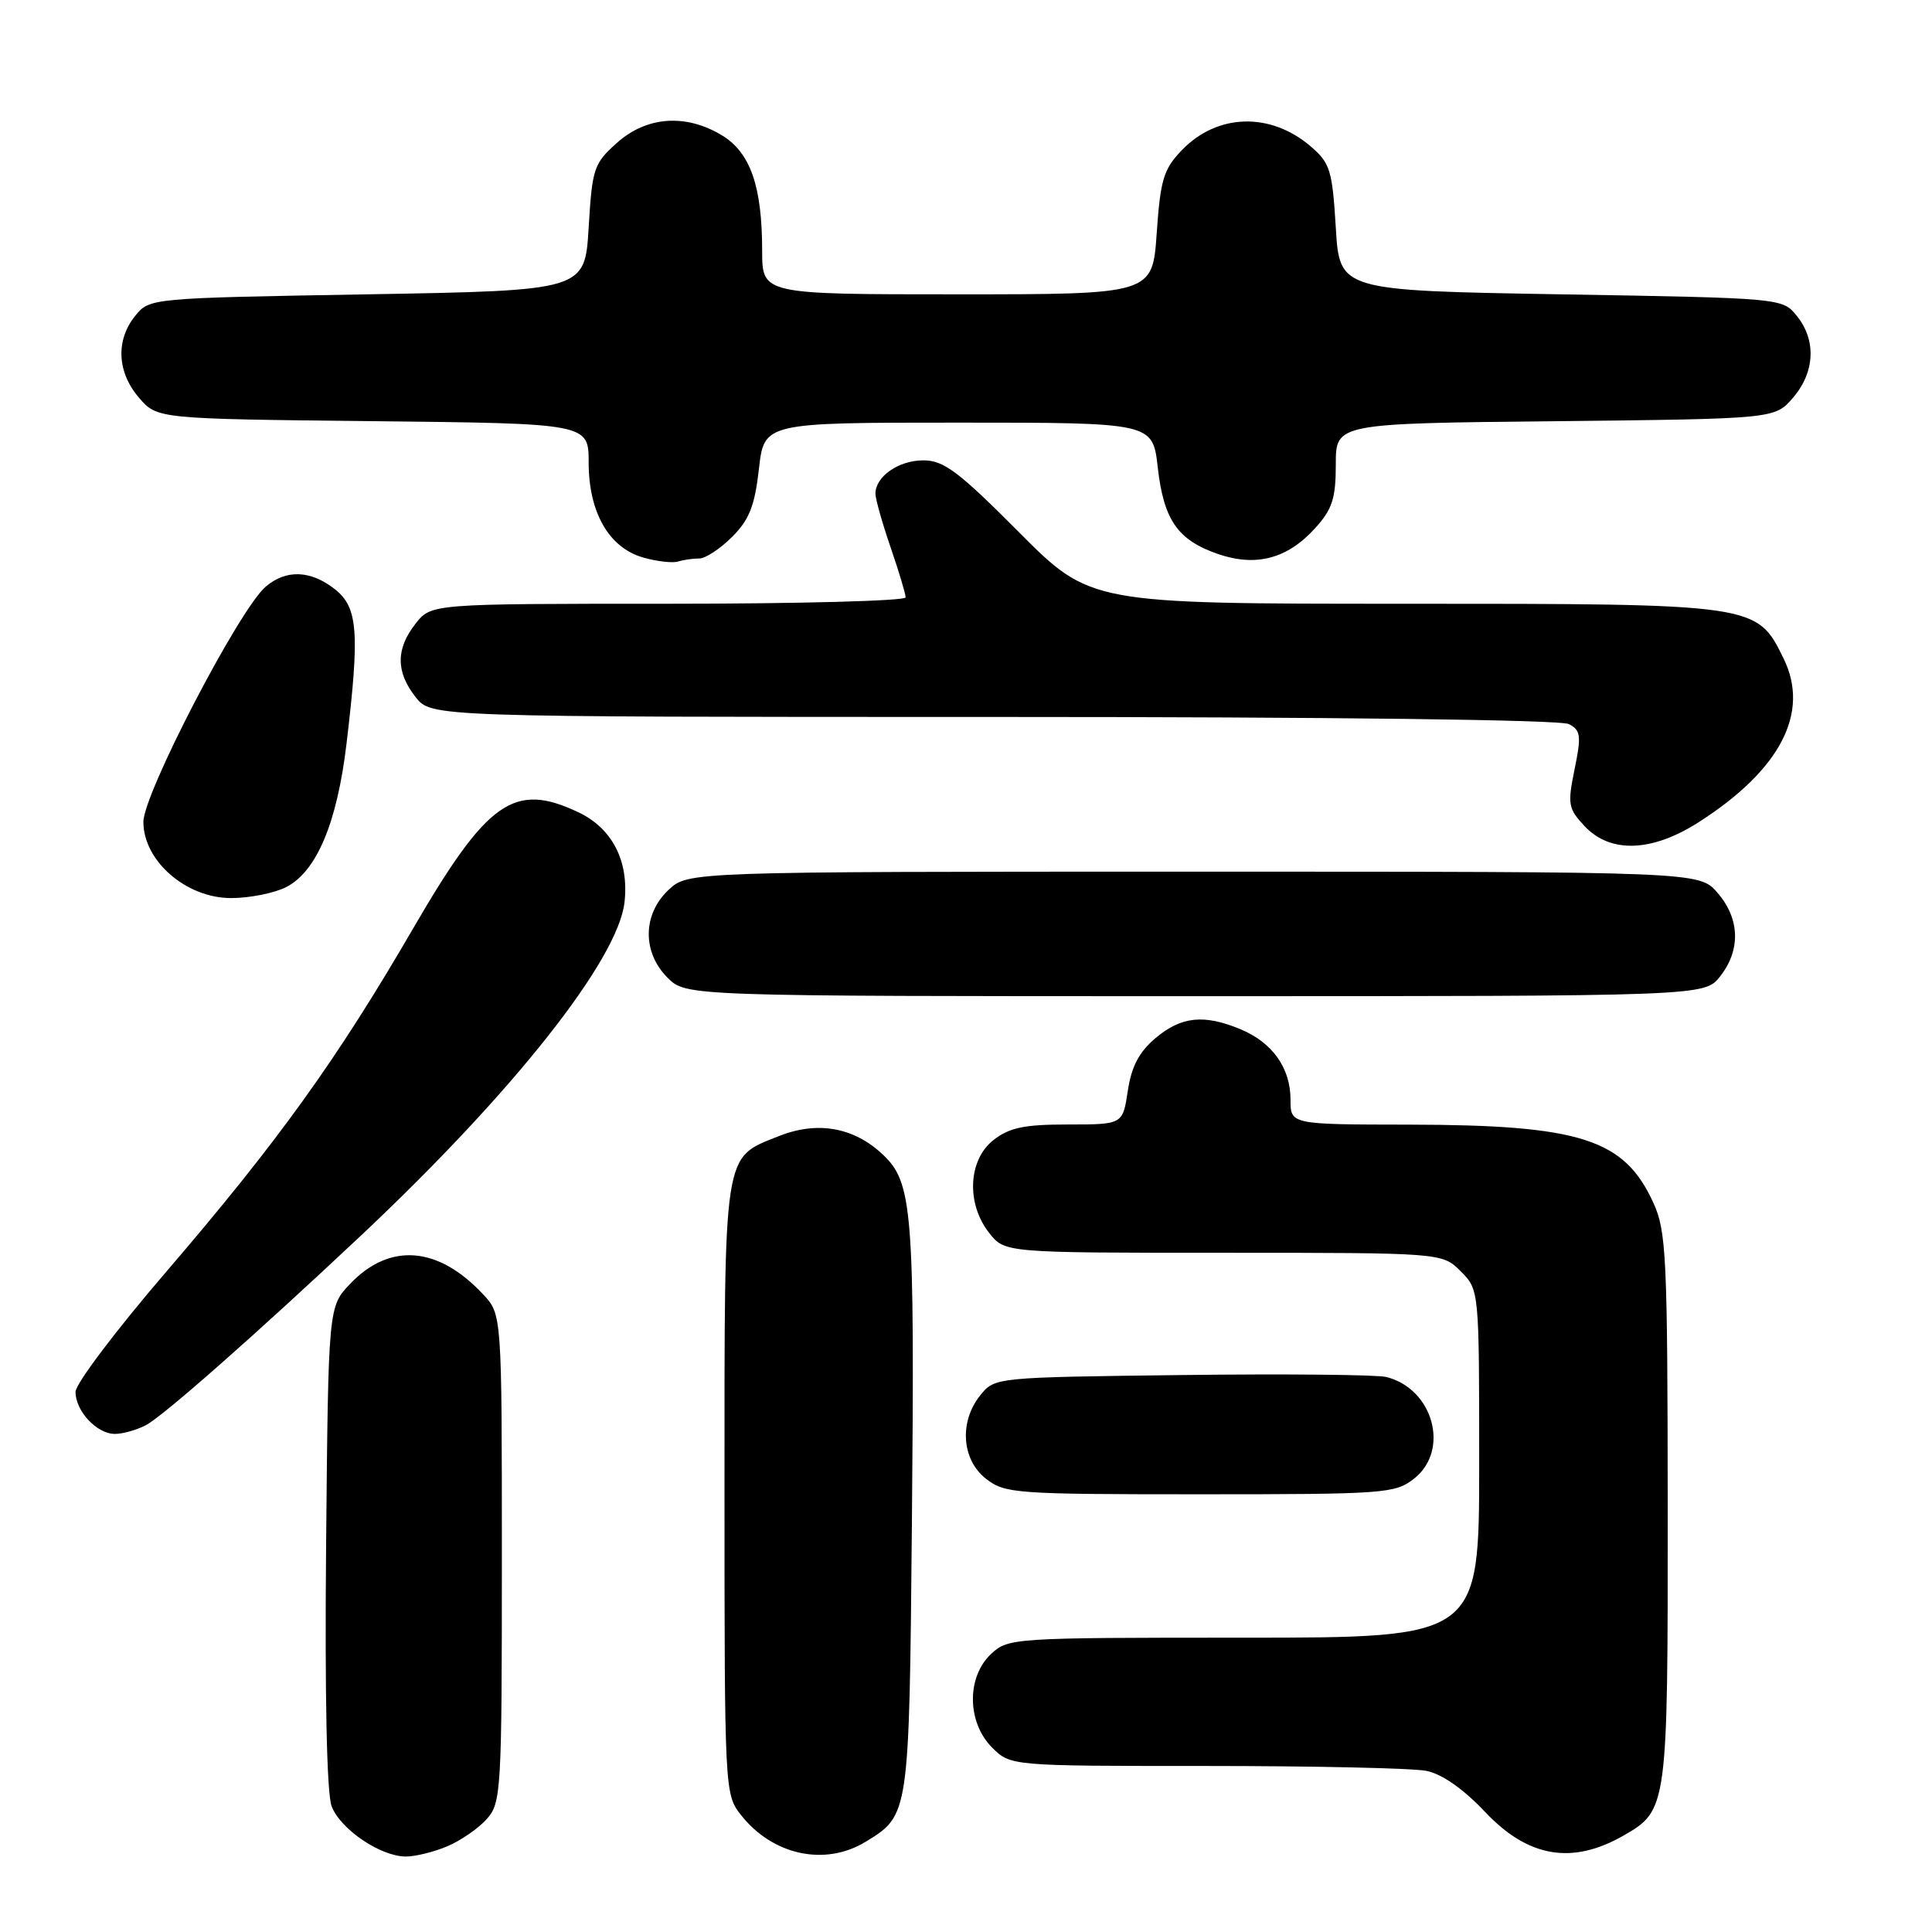 <?xml version="1.0" encoding="UTF-8" standalone="no"?>
<!DOCTYPE svg PUBLIC "-//W3C//DTD SVG 1.1//EN" "http://www.w3.org/Graphics/SVG/1.1/DTD/svg11.dtd" >
<svg xmlns="http://www.w3.org/2000/svg" xmlns:xlink="http://www.w3.org/1999/xlink" version="1.1" viewBox="0 0 256 256">
 <g >
 <path fill="currentColor"
d=" M 59.28 244.64 C 61.05 243.89 63.40 242.27 64.50 241.03 C 66.41 238.89 66.50 237.38 66.50 206.48 C 66.50 174.16 66.50 174.16 64.00 171.49 C 58.06 165.13 51.66 164.62 46.43 170.08 C 43.50 173.13 43.50 173.13 43.21 204.90 C 43.03 224.68 43.30 237.67 43.94 239.33 C 45.10 242.39 50.42 245.99 53.78 246.00 C 55.04 246.00 57.51 245.39 59.28 244.64 Z  M 114.69 244.05 C 120.49 240.51 120.47 240.61 120.83 202.00 C 121.21 160.18 120.93 156.67 116.92 152.93 C 113.08 149.34 108.26 148.51 103.15 150.56 C 95.78 153.50 96.00 152.09 96.00 197.33 C 96.00 237.24 96.03 237.76 98.17 240.48 C 102.37 245.83 109.31 247.33 114.69 244.05 Z  M 215.11 243.23 C 220.96 239.88 221.00 239.54 220.98 199.85 C 220.96 166.56 220.80 163.15 219.09 159.40 C 215.24 150.92 209.43 149.06 186.75 149.02 C 171.00 149.00 171.00 149.00 171.00 145.72 C 171.00 141.52 168.62 138.16 164.40 136.39 C 159.55 134.37 156.54 134.67 153.13 137.54 C 150.93 139.39 149.93 141.30 149.44 144.54 C 148.77 149.00 148.77 149.00 141.52 149.00 C 135.70 149.00 133.75 149.41 131.63 151.07 C 128.28 153.71 128.01 159.48 131.07 163.37 C 133.15 166.00 133.15 166.00 162.12 166.00 C 191.09 166.00 191.09 166.00 193.55 168.45 C 196.00 170.91 196.00 170.91 196.00 193.95 C 196.00 217.00 196.00 217.00 164.81 217.00 C 134.17 217.00 133.59 217.04 131.31 219.17 C 128.06 222.23 128.13 228.22 131.45 231.55 C 133.91 234.00 133.91 234.00 159.83 234.00 C 174.09 234.00 187.21 234.29 189.01 234.65 C 191.08 235.07 193.90 237.04 196.79 240.10 C 202.48 246.13 208.31 247.12 215.11 243.23 Z  M 187.37 195.93 C 192.15 192.17 189.93 184.03 183.70 182.46 C 182.47 182.15 170.29 182.03 156.64 182.20 C 131.93 182.50 131.81 182.51 129.91 184.86 C 127.08 188.36 127.41 193.39 130.63 195.93 C 133.15 197.90 134.48 198.00 159.00 198.00 C 183.52 198.00 184.85 197.90 187.37 195.93 Z  M 19.32 188.85 C 21.64 187.63 34.04 176.69 48.00 163.56 C 68.06 144.67 81.89 127.17 82.75 119.56 C 83.36 114.10 81.14 109.77 76.64 107.63 C 68.12 103.59 64.58 106.08 54.71 123.08 C 44.63 140.43 36.85 151.25 22.04 168.50 C 15.42 176.20 10.01 183.36 10.01 184.42 C 10.00 186.97 12.83 190.00 15.22 190.00 C 16.27 190.00 18.11 189.48 19.32 188.85 Z  M 227.93 129.37 C 230.67 125.87 230.55 121.75 227.59 118.31 C 225.17 115.50 225.17 115.50 158.17 115.50 C 91.16 115.50 91.16 115.50 88.58 117.92 C 85.14 121.16 85.09 126.18 88.45 129.55 C 90.91 132.00 90.91 132.00 158.38 132.00 C 225.85 132.00 225.85 132.00 227.93 129.37 Z  M 37.95 117.53 C 41.97 115.45 44.68 108.99 45.92 98.50 C 47.68 83.75 47.43 80.48 44.37 78.07 C 41.15 75.54 37.89 75.43 35.19 77.75 C 31.68 80.78 19.00 105.17 19.00 108.91 C 19.00 114.08 24.67 119.00 30.62 119.00 C 33.08 119.00 36.38 118.34 37.95 117.53 Z  M 225.11 108.93 C 235.92 102.00 239.84 94.44 236.35 87.29 C 232.79 80.00 232.83 80.00 185.98 80.00 C 144.46 80.00 144.46 80.00 135.00 70.50 C 126.99 62.45 125.05 61.00 122.34 61.00 C 119.07 61.00 116.00 63.14 116.00 65.41 C 116.00 66.11 116.90 69.30 118.00 72.50 C 119.10 75.70 120.00 78.69 120.00 79.16 C 120.00 79.62 105.86 80.00 88.57 80.00 C 57.15 80.00 57.15 80.00 55.07 82.63 C 52.44 85.98 52.44 89.02 55.07 92.37 C 57.15 95.00 57.15 95.00 131.64 95.00 C 176.67 95.00 206.83 95.37 207.90 95.95 C 209.46 96.78 209.55 97.50 208.64 101.93 C 207.69 106.58 207.79 107.15 209.98 109.48 C 213.39 113.11 218.91 112.91 225.11 108.93 Z  M 92.66 74.00 C 93.48 74.00 95.44 72.71 97.01 71.14 C 99.28 68.87 100.01 67.03 100.56 62.14 C 101.26 56.00 101.26 56.00 127.00 56.00 C 152.74 56.00 152.74 56.00 153.41 61.94 C 154.20 68.92 156.06 71.58 161.42 73.42 C 166.44 75.14 170.60 74.03 174.25 70.00 C 176.54 67.48 177.00 66.06 177.00 61.54 C 177.00 56.11 177.00 56.11 206.09 55.81 C 235.18 55.50 235.18 55.50 237.59 52.69 C 240.49 49.32 240.69 45.07 238.09 41.86 C 236.18 39.50 236.18 39.50 206.84 39.00 C 177.50 38.50 177.50 38.50 177.00 30.16 C 176.54 22.57 176.25 21.61 173.70 19.42 C 168.34 14.81 161.28 15.02 156.59 19.91 C 154.17 22.43 153.76 23.81 153.27 30.90 C 152.71 39.00 152.71 39.00 126.86 39.00 C 101.00 39.00 101.00 39.00 100.99 33.25 C 100.99 24.71 99.44 20.24 95.69 17.95 C 90.91 15.04 85.70 15.40 81.77 18.91 C 78.68 21.67 78.47 22.29 78.00 30.16 C 77.50 38.50 77.50 38.50 48.66 39.00 C 19.83 39.50 19.82 39.50 17.91 41.86 C 15.31 45.07 15.51 49.32 18.41 52.69 C 20.82 55.50 20.82 55.50 49.41 55.81 C 78.00 56.11 78.00 56.11 78.00 61.31 C 78.01 67.90 80.68 72.57 85.21 73.87 C 87.02 74.39 89.10 74.63 89.83 74.41 C 90.56 74.18 91.84 74.00 92.66 74.00 Z "/>
</g>
</svg>